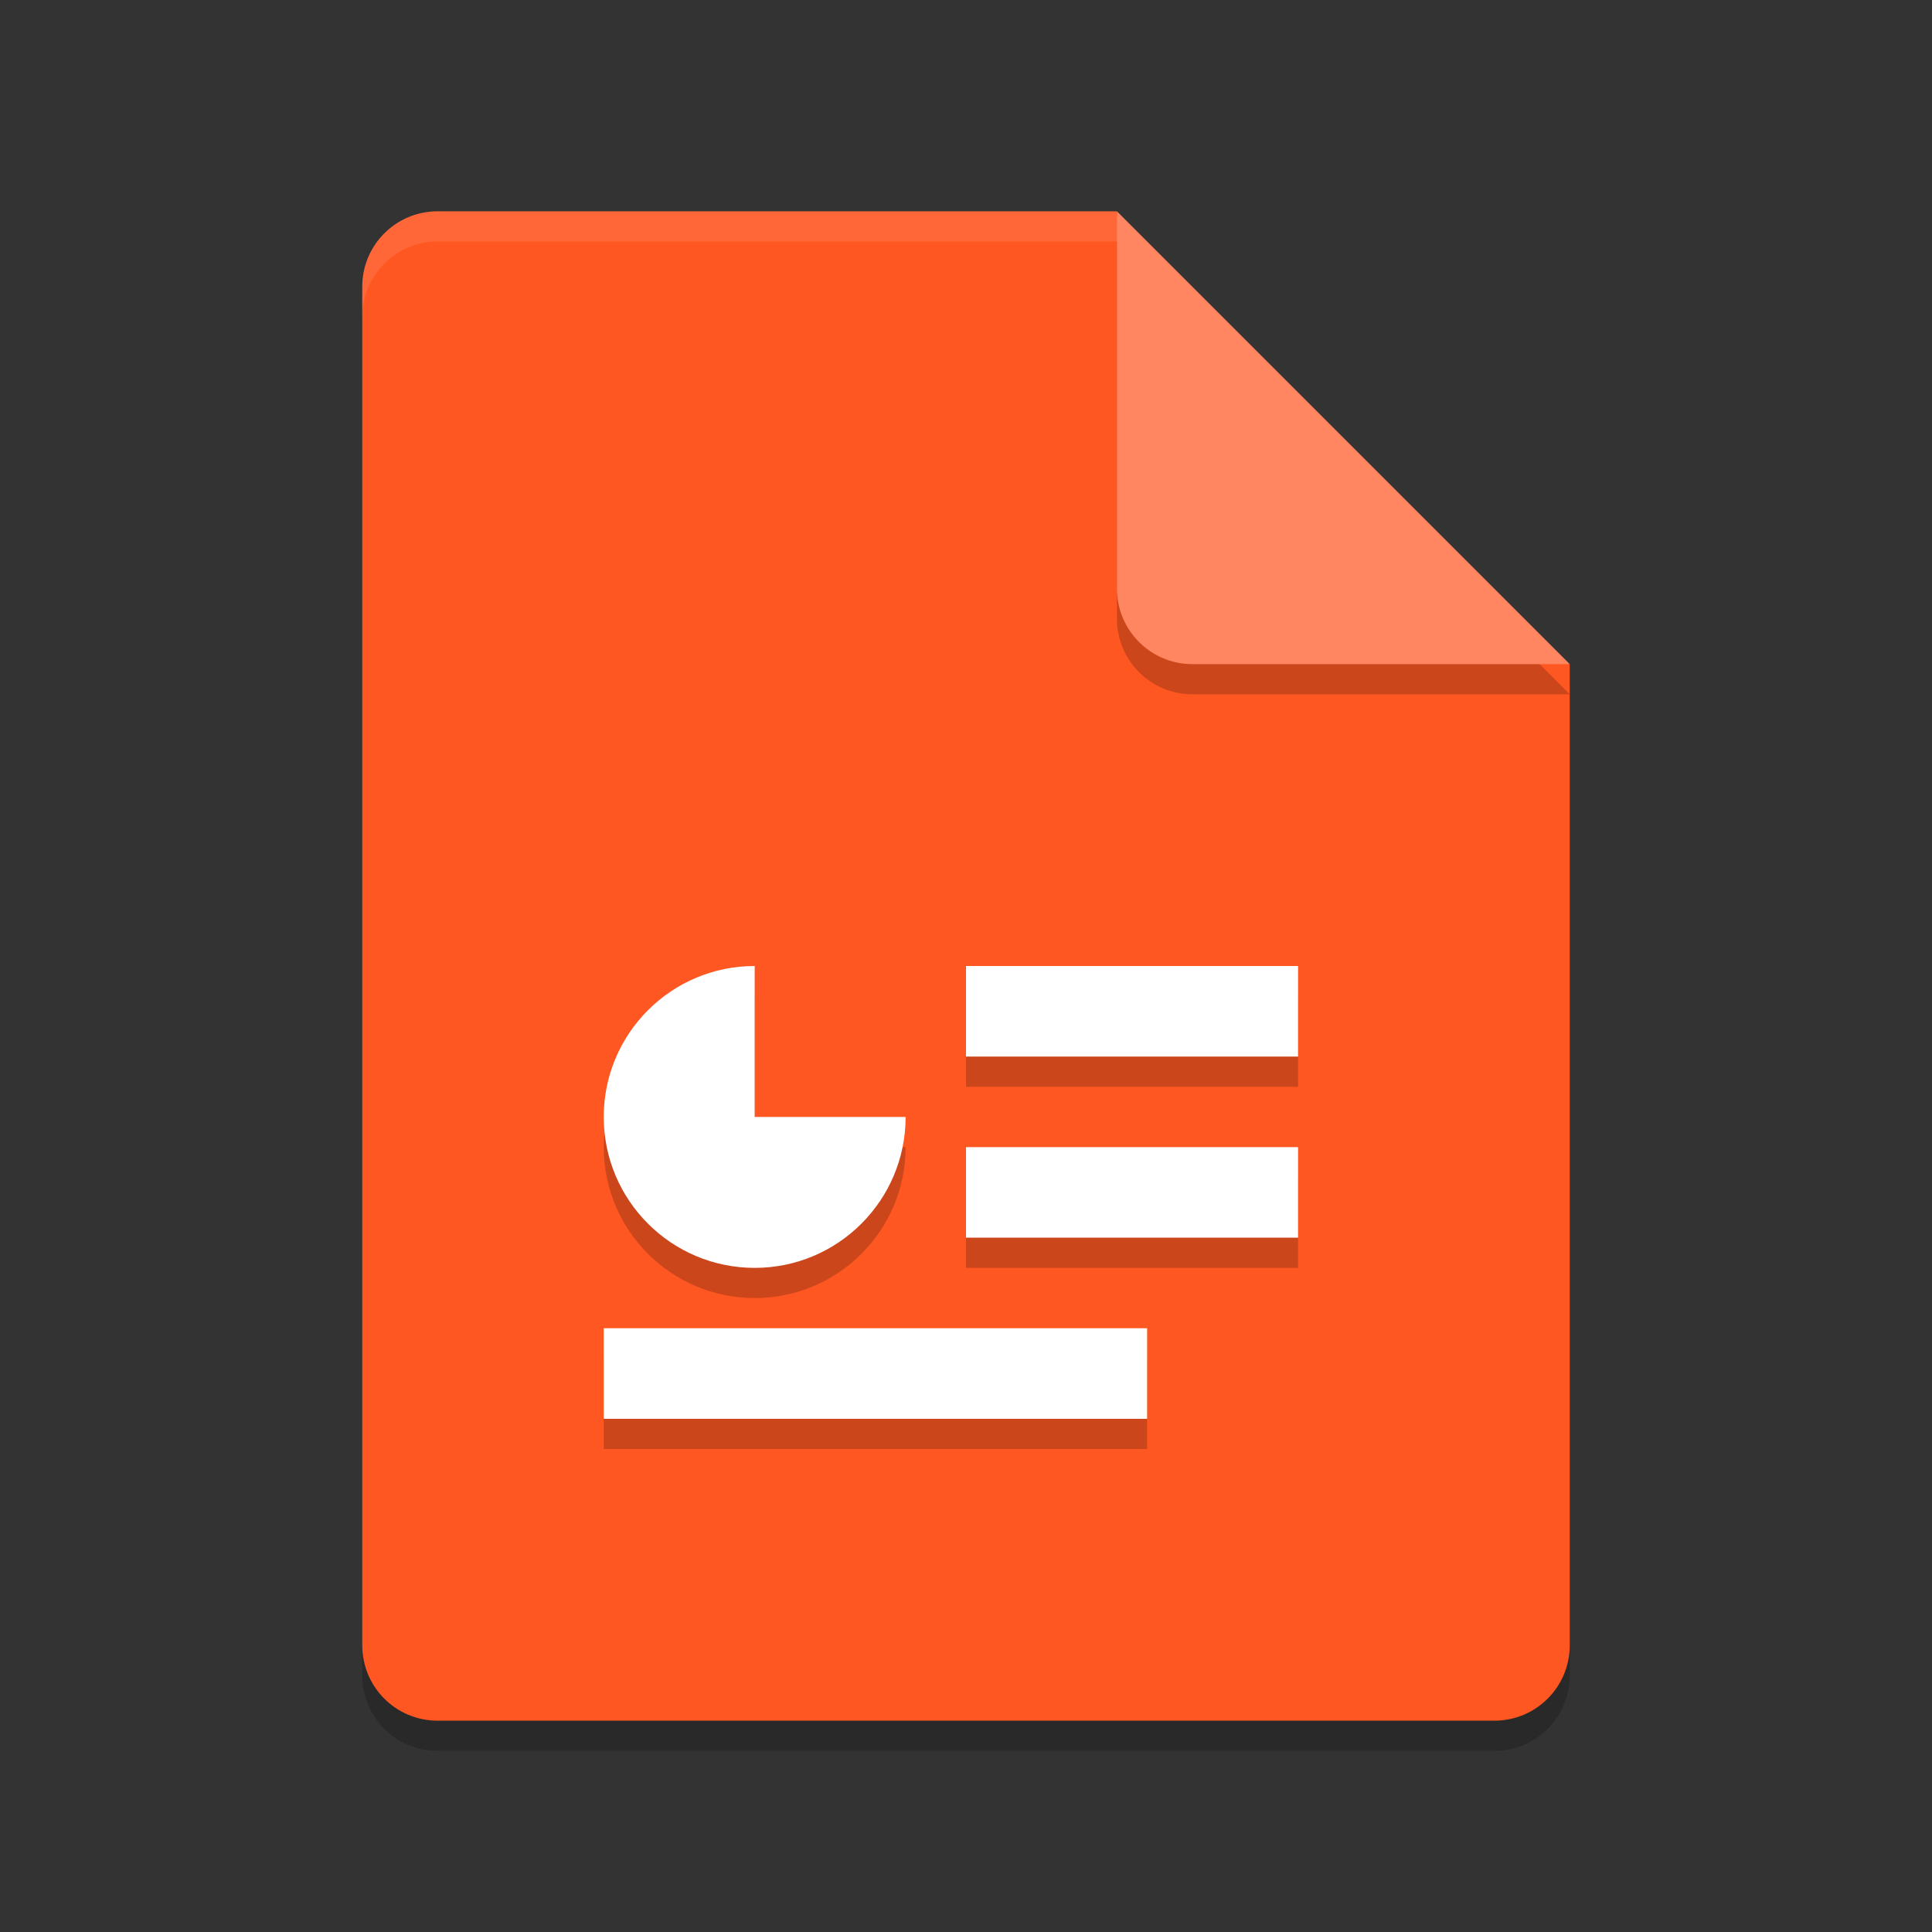 <svg height="64" width="64" xmlns="http://www.w3.org/2000/svg"><rect width="100%" height="100%" fill="#333333" stroke="none"/><path d="m14.5 8c-1.385 0-2.5 1.115-2.5 2.5v45c0 1.385 1.115 2.5 2.5 2.5h35c1.385 0 2.5-1.115 2.5-2.5v-32.5l-13.75-1.25-1.25-13.75z" opacity=".2"/><path d="m14.5 7c-1.385 0-2.5 1.115-2.5 2.5v45c0 1.385 1.115 2.5 2.5 2.5h35c1.385 0 2.5-1.115 2.5-2.5v-32.5l-13.75-1.25-1.25-13.75z" fill="#ff5722"/><path d="m37 8v12.5c0 1.381 1.119 2.5 2.5 2.5h12.5z" opacity=".2"/><path d="m37 7v12.5c0 1.381 1.119 2.5 2.5 2.5h12.5z" fill="#ff8660"/><path d="m25 33c-2.761 0-5 2.239-5 5s2.239 5 5 5 5-2.239 5-5h-5zm7 0v3h11v-3zm0 6v3h11v-3zm-12 6v3h18v-3z" opacity=".2"/><path d="m25 32c-2.761 0-5 2.239-5 5s2.239 5 5 5 5-2.239 5-5h-5zm7 0v3h11v-3zm0 6v3h11v-3zm-12 6v3h18v-3z" fill="#fff"/><path d="m14.5 7c-1.385 0-2.5 1.115-2.5 2.5v1c0-1.385 1.115-2.5 2.5-2.5h22.5c0-1 0 0 0-1z" fill="#fff" opacity=".1"/></svg>